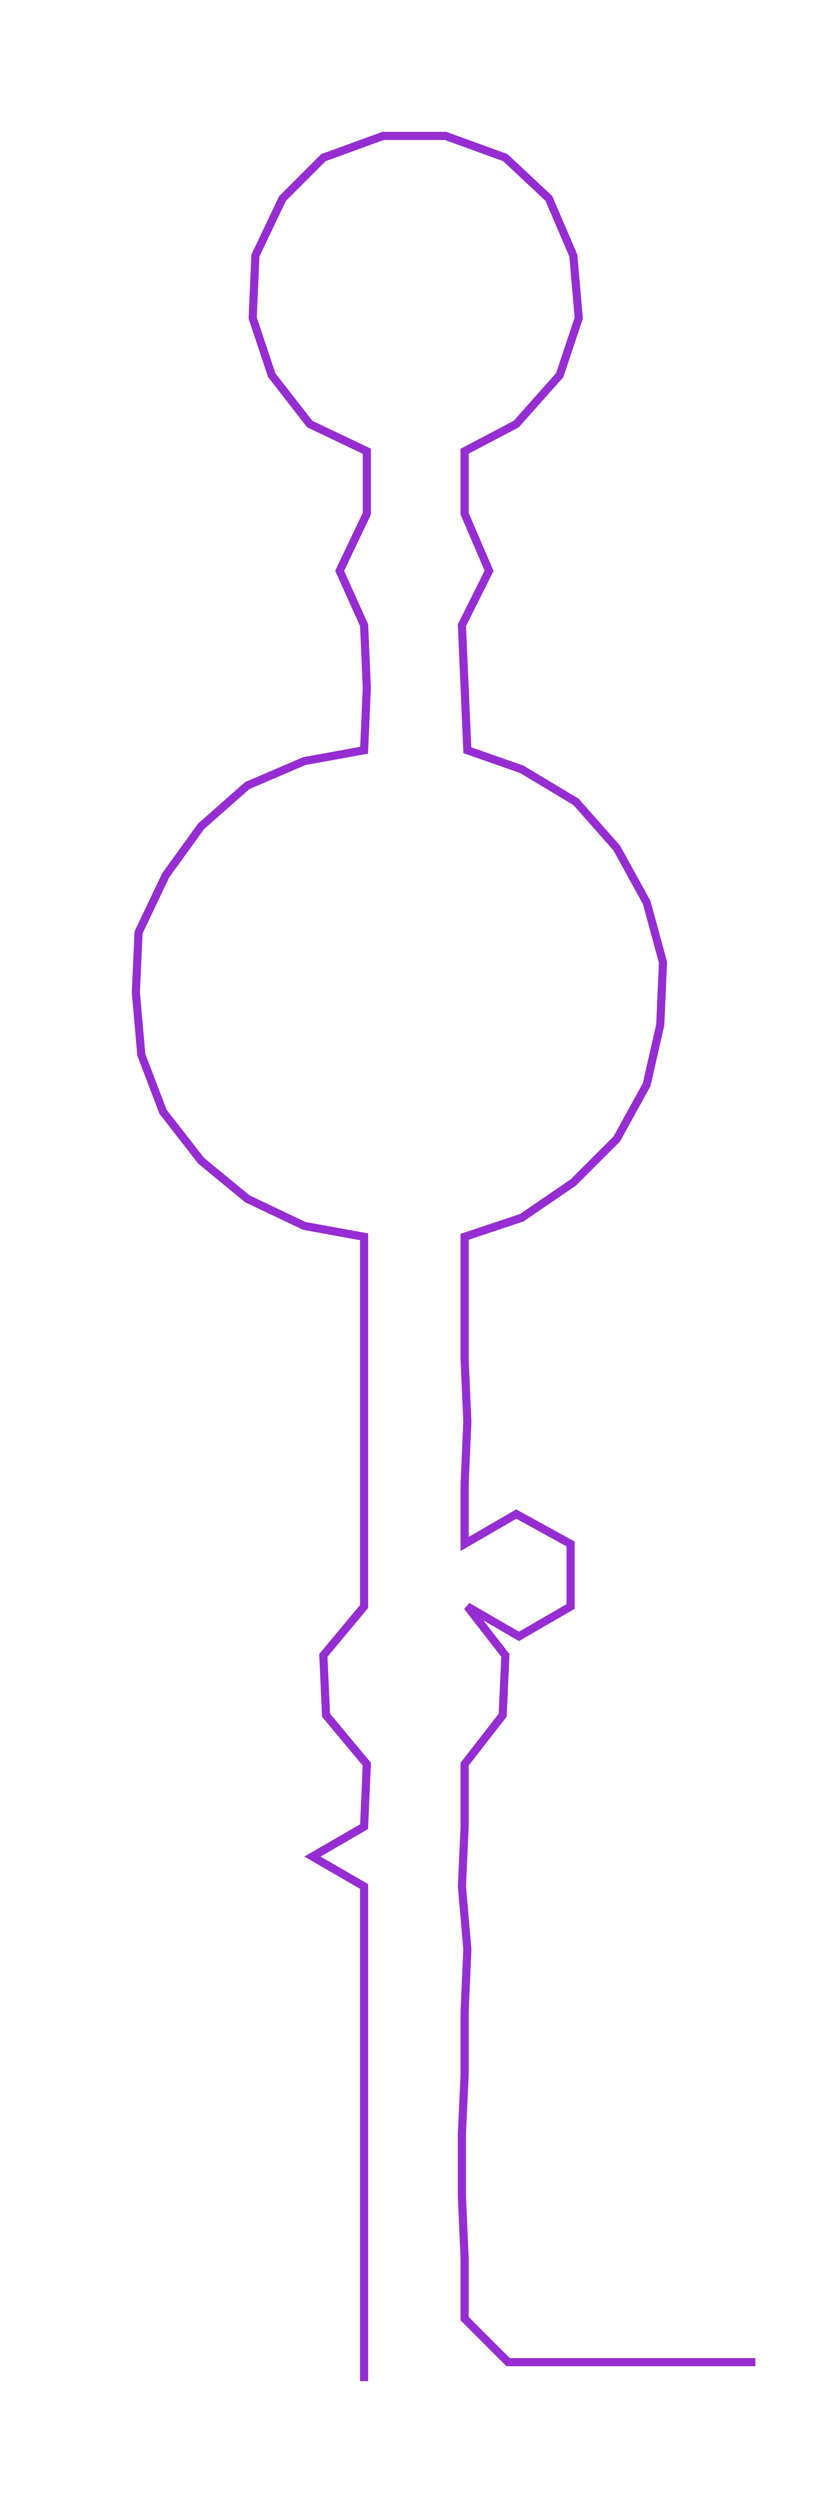 <ns0:svg xmlns:ns0="http://www.w3.org/2000/svg" width="99.635px" height="300px" viewBox="0 0 305.47 919.77"><ns0:path style="stroke:#962dd2;stroke-width:3px;fill:none;" d="M134 876 L134 876 L134 853 L134 831 L134 808 L134 785 L134 763 L134 740 L134 717 L134 694 L115 683 L134 672 L135 649 L120 631 L119 609 L134 591 L134 568 L134 546 L134 523 L134 500 L134 478 L134 455 L112 451 L91 441 L74 427 L60 409 L52 388 L50 365 L51 343 L61 322 L74 304 L91 289 L112 280 L134 276 L135 253 L134 230 L125 210 L135 189 L135 166 L114 156 L100 138 L93 117 L94 94 L104 73 L119 58 L141 50 L164 50 L186 58 L202 73 L211 94 L213 117 L206 138 L190 156 L171 166 L171 189 L180 210 L170 230 L171 253 L172 276 L192 283 L212 295 L227 312 L238 332 L244 354 L243 377 L238 399 L227 419 L211 435 L192 448 L171 455 L171 478 L171 500 L172 523 L171 546 L171 568 L190 557 L210 568 L210 591 L191 602 L172 591 L186 609 L185 631 L171 649 L171 672 L170 694 L172 717 L171 740 L171 763 L170 785 L170 808 L171 831 L171 853 L187 869 L210 869 L232 869 L255 869 L278 869" /></ns0:svg>